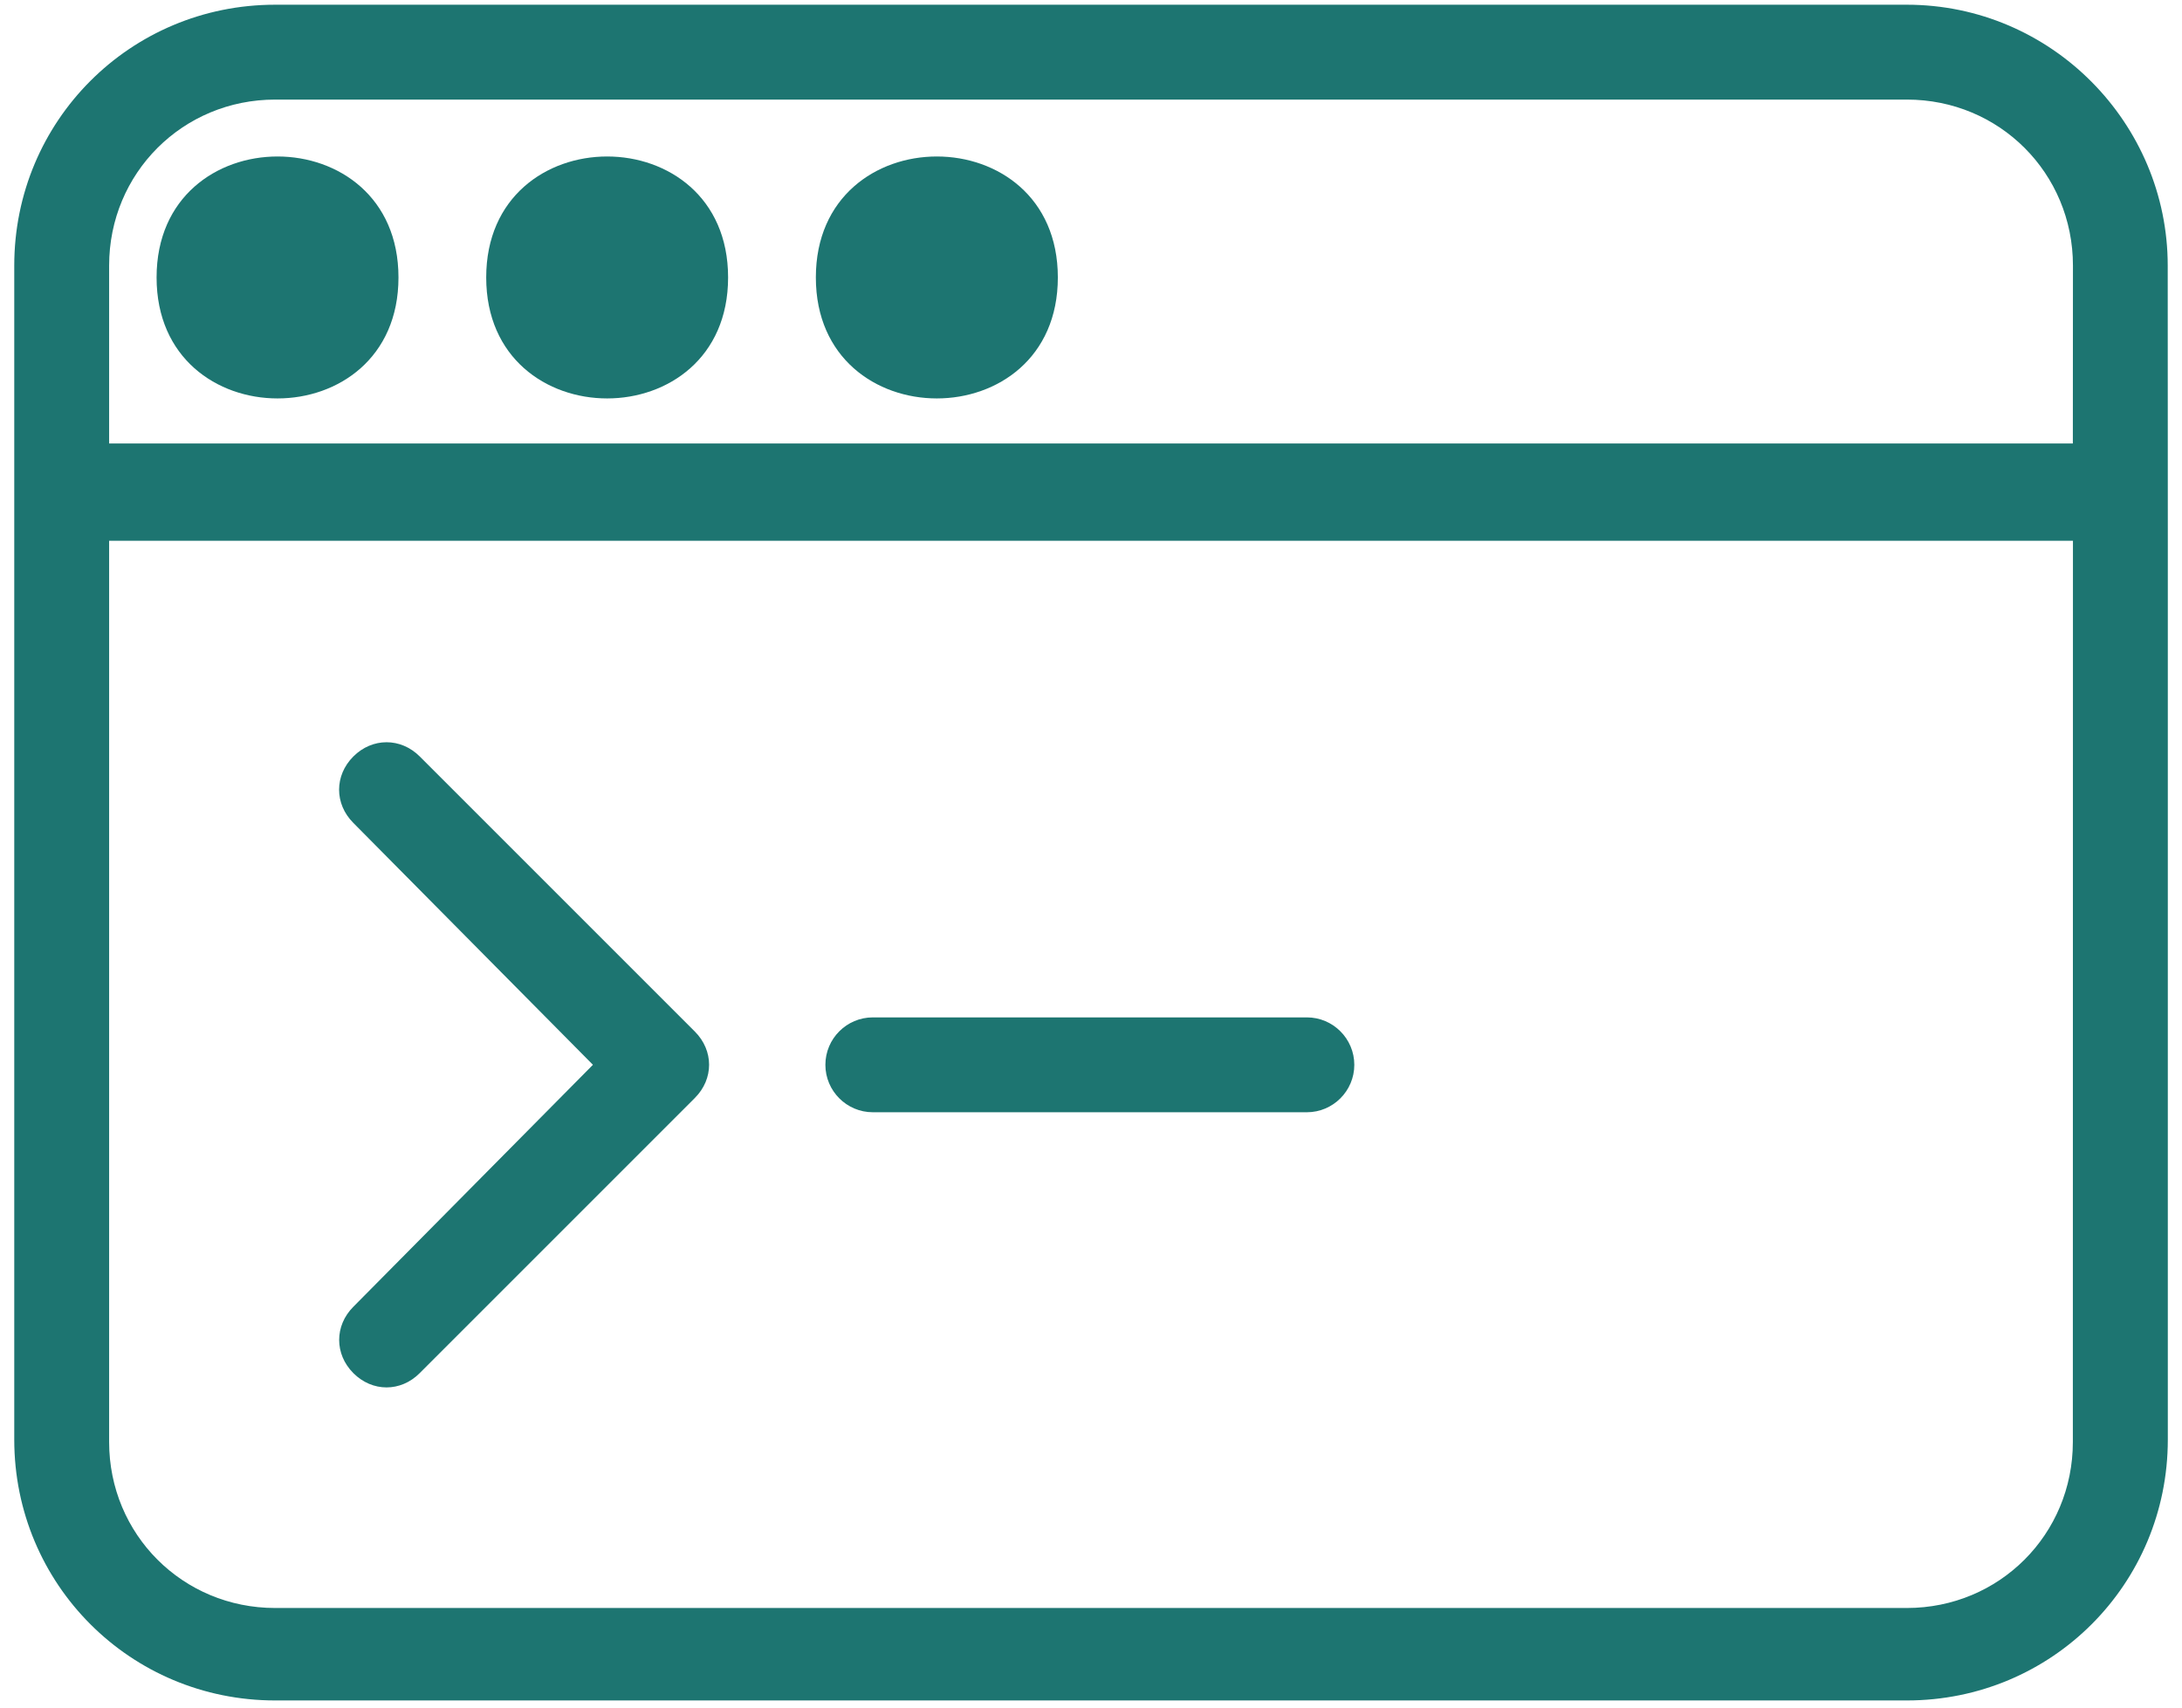 <?xml version="1.0" encoding="UTF-8"?>
<svg width="92px" height="72px" viewBox="0 0 92 72" version="1.1" xmlns="http://www.w3.org/2000/svg" xmlns:xlink="http://www.w3.org/1999/xlink">
    <!-- Generator: Sketch 51.2 (57519) - http://www.bohemiancoding.com/sketch -->
    <title>Group 7</title>
    <desc>Created with Sketch.</desc>
    <defs></defs>
    <g id="Page-1" stroke="none" stroke-width="1" fill="none" fill-rule="evenodd">
        <g id="Desktop-HD-Copy" transform="translate(-1069, -1790)" fill="#1D7571">
            <g id="Group-2" transform="translate(165, 1739)">
                <g id="Group-7" transform="translate(904, 51)">
                    <path d="M80.398,0.199 L11.601,0.199 C5.499,0.199 0.601,5.097 0.601,11.199 L0.601,60.699 C0.601,66.801 5.499,71.699 11.601,71.699 L80.402,71.699 C86.504,71.699 91.402,66.801 91.402,60.699 L91.402,22.699 L91.398,11.199 C91.398,5.199 86.5,0.199 80.398,0.199 L80.398,0.199 Z M87.398,60.801 C87.398,64.699 84.296,67.801 80.398,67.801 L11.601,67.801 C7.703,67.801 4.601,64.699 4.601,60.801 L4.601,22.801 L87.402,22.801 L87.398,60.801 Z M87.398,18.699 L4.601,18.699 L4.601,11.199 C4.601,7.301 7.703,4.199 11.601,4.199 L80.402,4.199 C84.3,4.199 87.402,7.301 87.402,11.199 L87.398,18.699 Z" id="Fill-1"></path>
                    <path d="M16.801,11.699 C16.801,18.5 6.602,18.5 6.602,11.699 C6.602,4.898 16.801,4.898 16.801,11.699" id="Fill-2"></path>
                    <path d="M30.699,11.699 C30.699,18.5 20.5,18.5 20.5,11.699 C20.5,4.898 30.699,4.898 30.699,11.699" id="Fill-3"></path>
                    <path d="M44.602,11.699 C44.602,18.5 34.399,18.5 34.399,11.699 C34.399,4.898 44.602,4.898 44.602,11.699" id="Fill-4"></path>
                    <path d="M14.898,57.898 C15.296,58.296 15.796,58.5 16.296,58.5 C16.796,58.5 17.296,58.3 17.695,57.898 L29.297,46.296 C30.098,45.495 30.098,44.296 29.297,43.495 L17.699,31.897 C16.898,31.096 15.699,31.096 14.898,31.897 C14.097,32.698 14.097,33.897 14.898,34.698 L25,44.897 L14.898,55.1 C14.101,55.897 14.101,57.1 14.898,57.897 L14.898,57.898 Z" id="Fill-5"></path>
                    <path d="M36.801,46.898 L55.102,46.898 C56.204,46.898 57.102,46 57.102,44.898 C57.102,43.796 56.204,42.898 55.102,42.898 L36.801,42.898 C35.699,42.898 34.801,43.796 34.801,44.898 C34.801,46 35.699,46.898 36.801,46.898 Z" id="Fill-6"></path>
                </g>
            </g>
        </g>
    </g>
</svg>